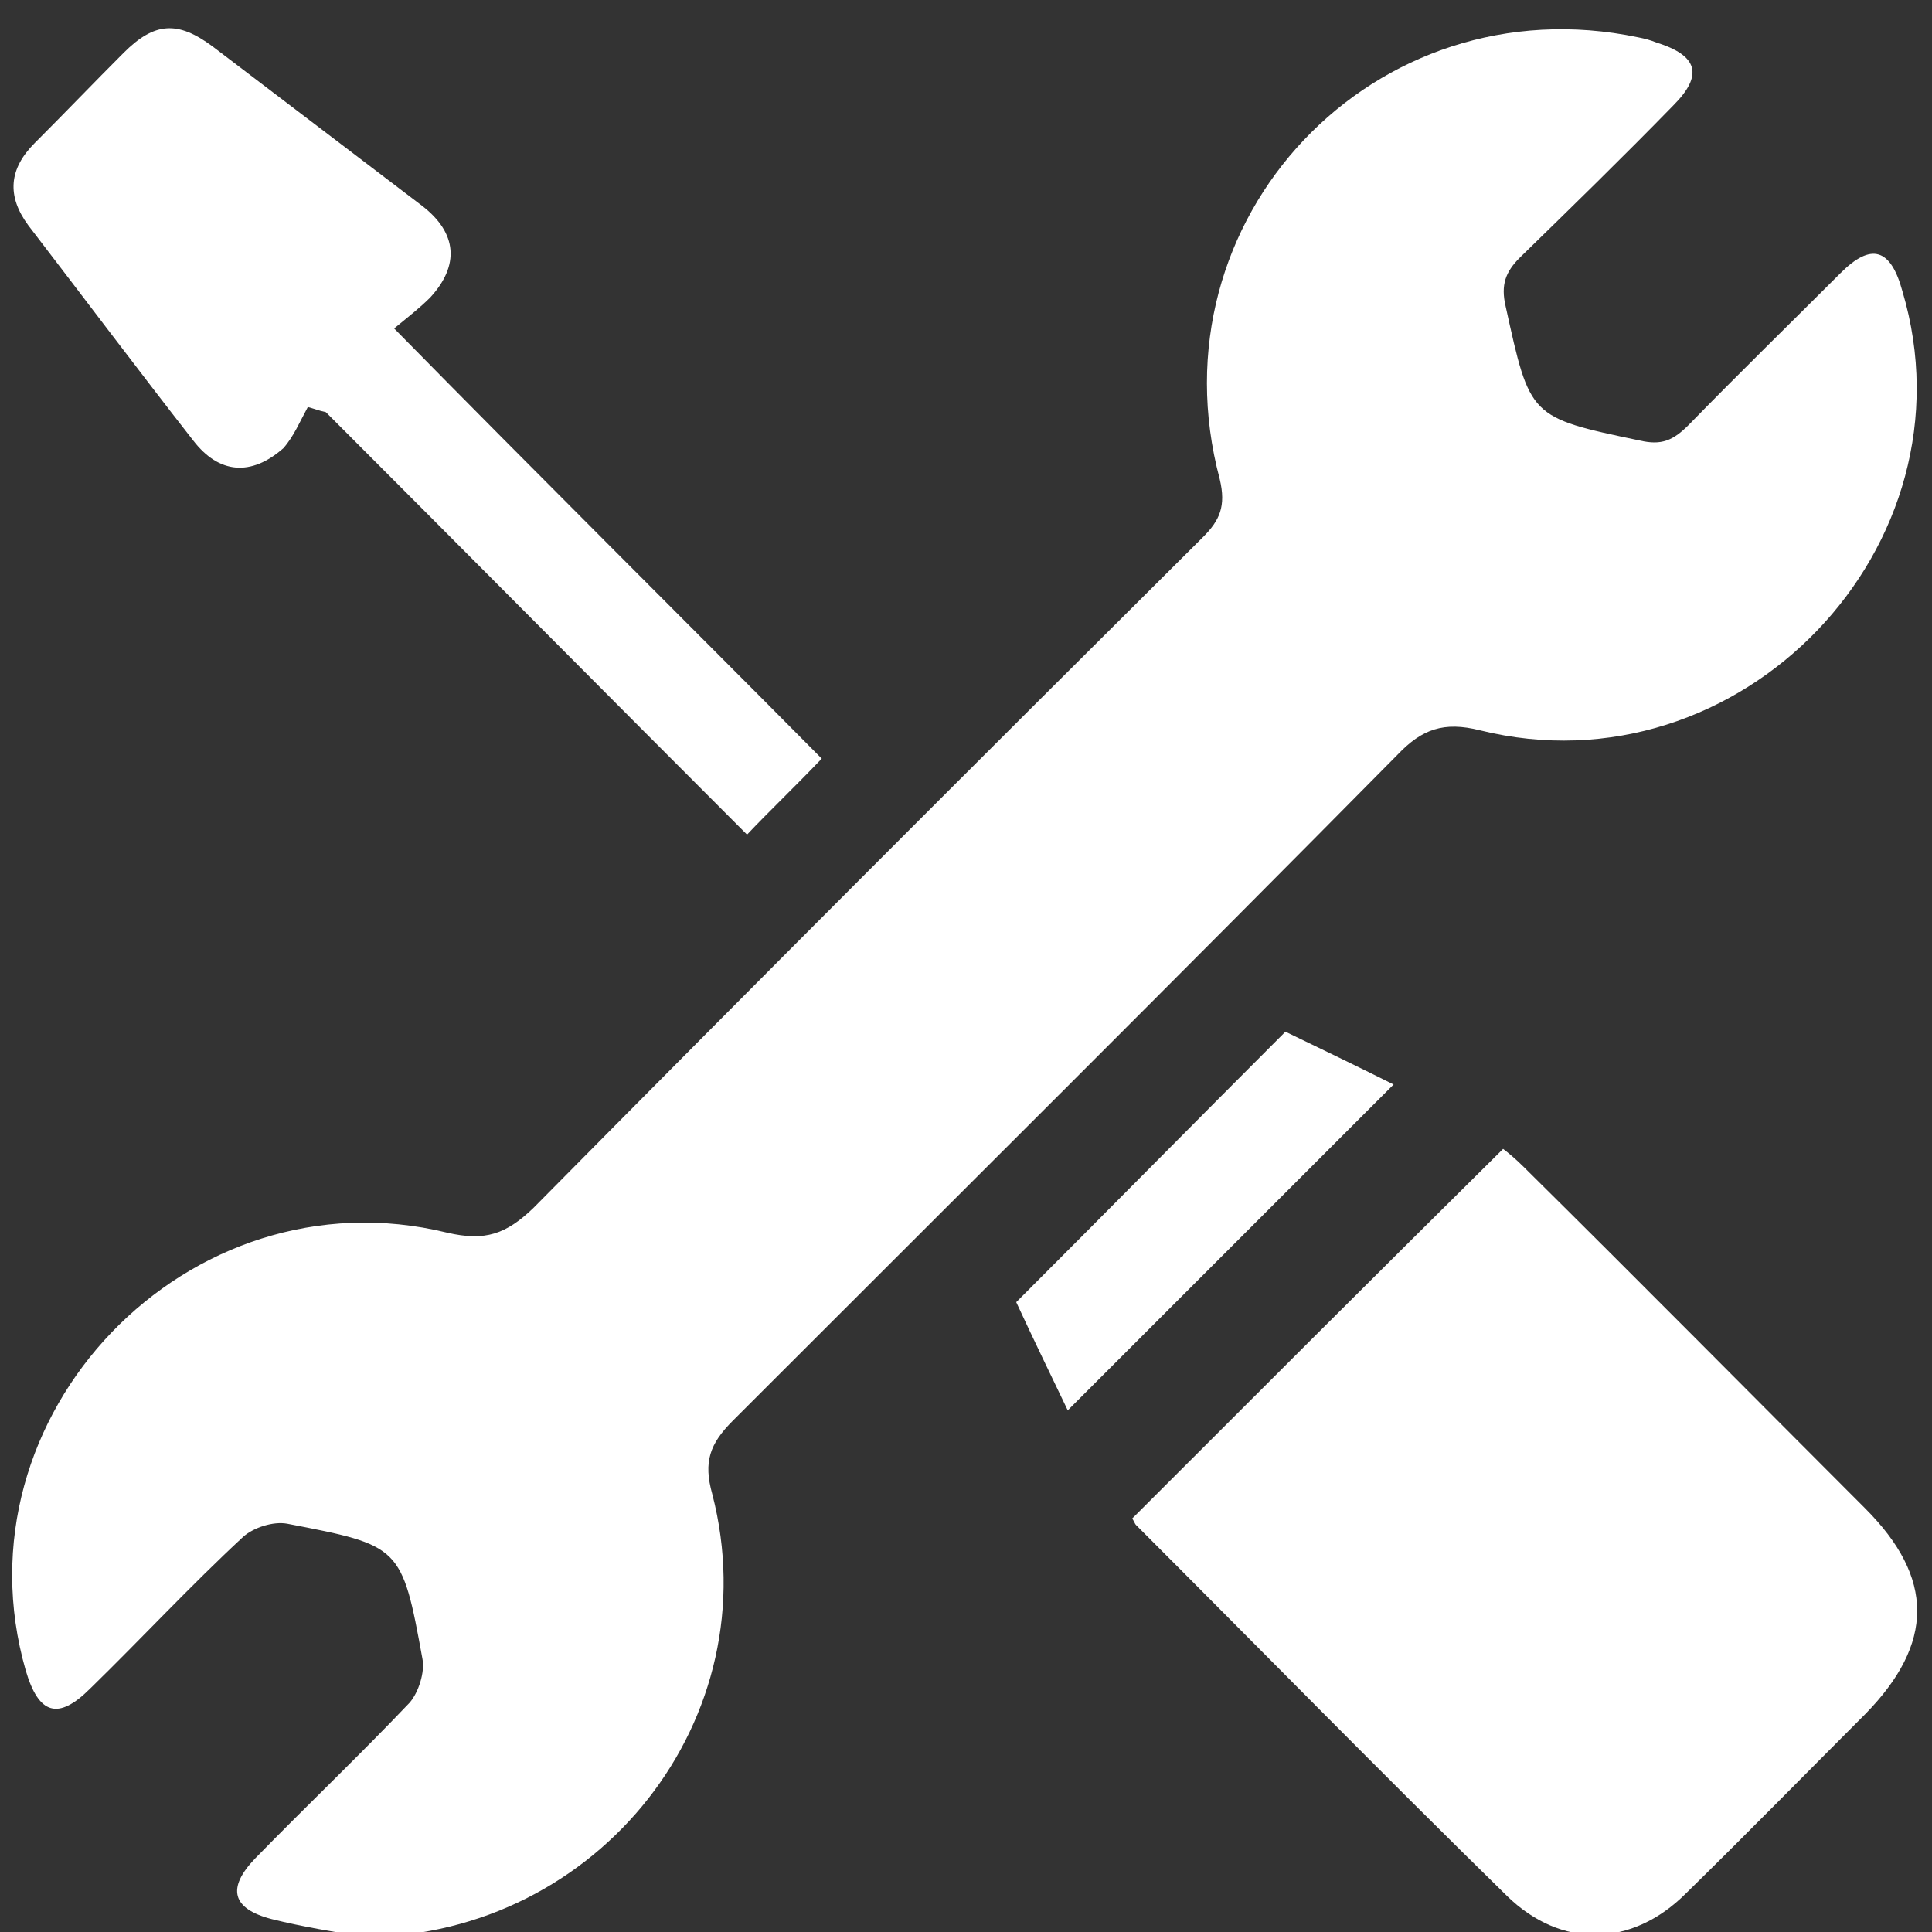 <?xml version="1.0" encoding="utf-8"?>
<!-- Generator: Adobe Illustrator 24.0.2, SVG Export Plug-In . SVG Version: 6.00 Build 0)  -->
<svg version="1.1" id="Capa_1" xmlns="http://www.w3.org/2000/svg" xmlns:xlink="http://www.w3.org/1999/xlink" x="0px" y="0px"
	 viewBox="0 0 150 150" style="enable-background:new 0 0 150 150;" xml:space="preserve">
<rect x="0" y="0" width="150" height="150" fill="#333333" stroke="none"/>
<style type="text/css">
	.st0{fill:#FFFFFF;}
	.st1{display:none;}
	.st2{display:inline;}
	.st3{fill:#FFFFFF;}
</style>
<g>
	<path class="st0" d="M28.4,150.4c-2.4-0.4-4.9-0.8-7.3-1.4c-3.1-0.8-3.5-2.4-1.3-4.7c4-4.1,8.1-8,12-12.1c0.7-0.8,1.2-2.4,1-3.4
		c-1.6-8.8-1.7-8.8-10.5-10.5c-1.1-0.2-2.6,0.3-3.4,1c-4.1,3.8-7.9,7.9-11.9,11.8c-2.5,2.5-4,2-5-1.4c-5.7-19.8,12.6-38.9,32.7-34
		c3,0.7,4.6,0.1,6.7-1.9C58.6,76.4,76,59,93.4,41.7c1.3-1.3,1.8-2.4,1.3-4.5c-5.4-20.2,12-38.6,32.5-34.3c0.5,0.1,0.9,0.2,1.4,0.4
		c3.2,1,3.7,2.5,1.3,4.9c-3.9,4-7.9,7.9-11.9,11.8c-1.1,1.1-1.5,2.1-1.1,3.8c1.9,8.6,1.8,8.6,10.4,10.4c1.7,0.4,2.6,0,3.8-1.2
		c3.9-4,7.9-7.9,11.8-11.8c2.4-2.4,3.9-1.9,4.8,1.4c5.9,19.8-12.6,39.1-32.8,34.1c-2.8-0.7-4.5-0.1-6.4,1.9
		c-17.1,17.3-34.4,34.5-51.6,51.7c-1.8,1.8-2.3,3.2-1.6,5.7C59.8,133.4,46.5,150.2,28.4,150.4z"/>
	<path class="st0" d="M87.9,117.9c9.6-9.6,19.1-19.1,28.8-28.7c0.4,0.3,1,0.8,1.6,1.4c8.9,8.8,17.7,17.7,26.5,26.5
		c5.4,5.4,5.4,10.5,0,16c-4.6,4.6-9.2,9.3-13.9,13.9c-4.2,4.2-9.7,4.3-13.9,0.2c-9.7-9.5-19.2-19.2-28.8-28.8
		C88.1,118.3,88,118,87.9,117.9z"/>
	<path class="st0" d="M63.8,58.9c-2.2,2.3-4.1,4.1-5.8,5.9c-11-11-21.8-21.9-32.7-32.8c-0.5-0.1-1-0.3-1.4-0.4
		c-0.6,1.1-1.1,2.3-1.9,3.2C19.5,37,17,36.8,15,34.2c-4.3-5.5-8.5-11.1-12.8-16.7c-1.7-2.3-1.5-4.4,0.5-6.4C5,8.8,7.3,6.4,9.6,4.1
		c2.4-2.4,4.2-2.5,6.9-0.5c5.4,4.1,10.9,8.3,16.3,12.4c2.7,2.1,2.9,4.6,0.6,7.1c-0.8,0.8-1.7,1.5-2.8,2.4
		C41.8,36.9,52.8,47.8,63.8,58.9z"/>
	<path class="st0" d="M108.2,84.2c-8.4,8.4-16.9,16.9-25.3,25.3c-1.3-2.7-2.7-5.6-4-8.4c7-7,13.9-14,20.9-21
		C102.5,81.4,105.4,82.8,108.2,84.2z"/>
</g>
</svg>
